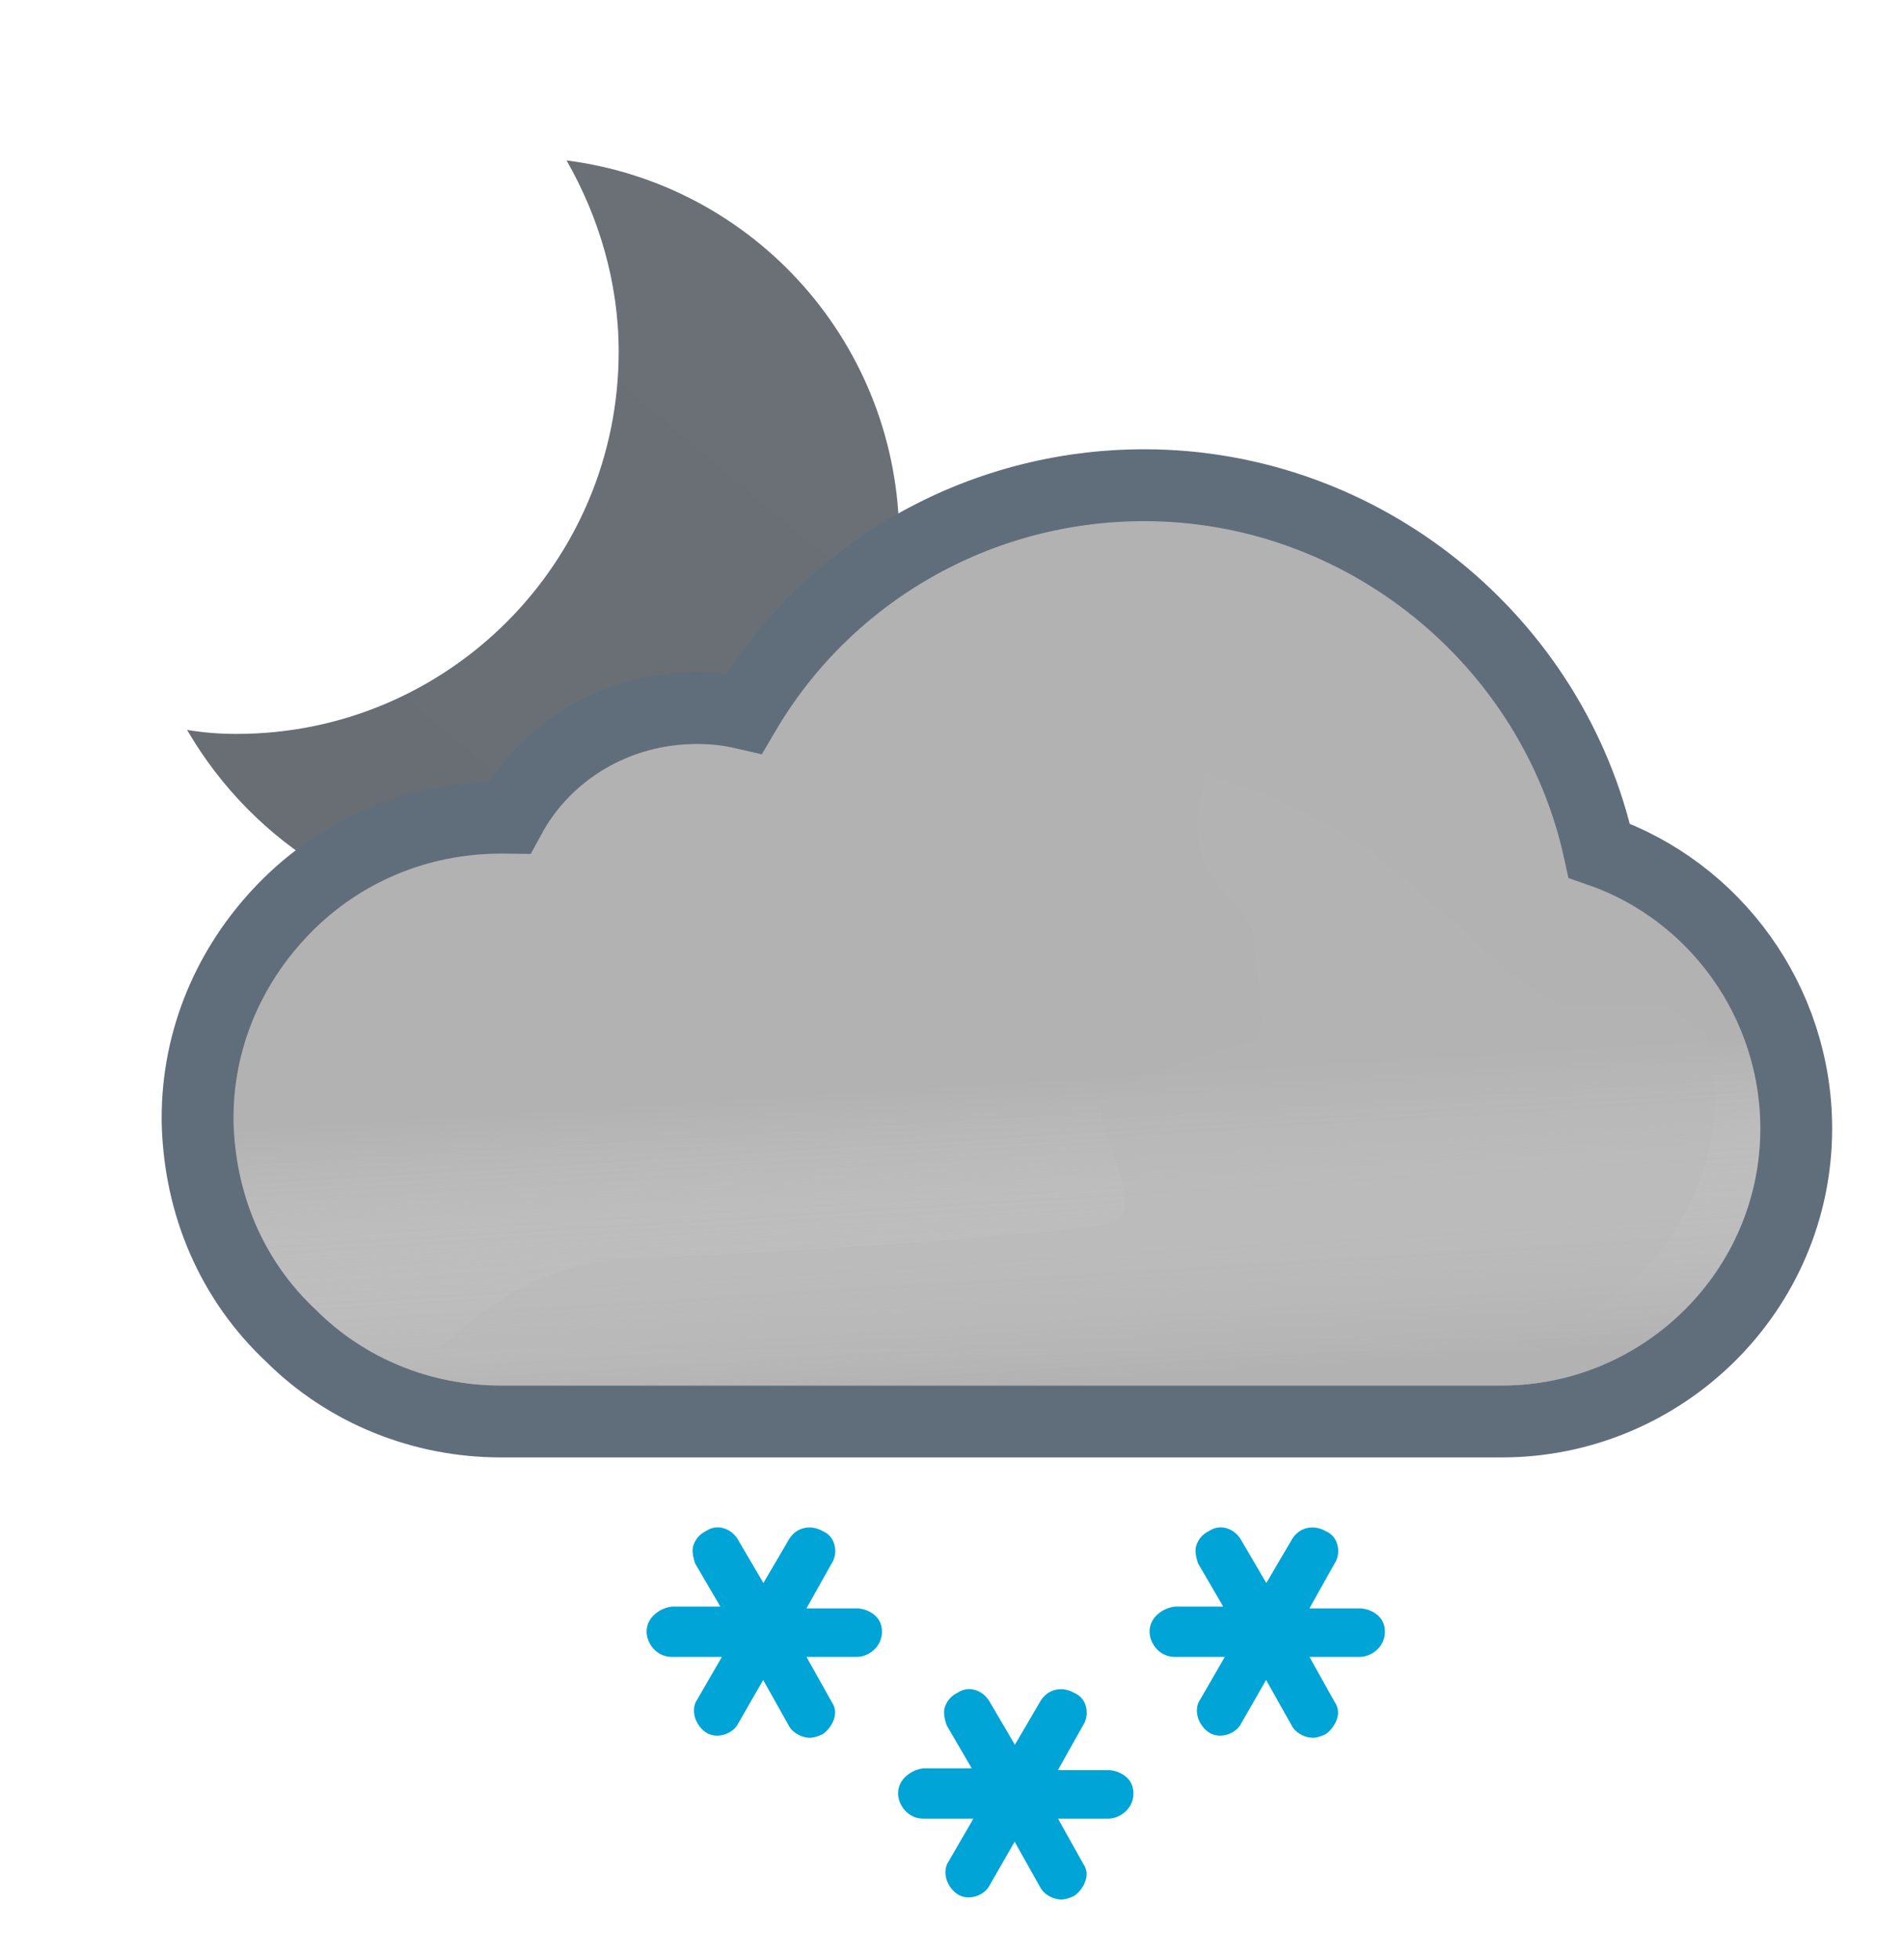 <svg width="106" height="109" viewBox="0 0 106 109" fill="none" xmlns="http://www.w3.org/2000/svg">
<path d="M31.541 8.927C33.327 12.051 34.443 15.696 34.443 19.565C34.443 31.318 24.921 40.84 13.167 40.84C12.2 40.84 11.307 40.766 10.415 40.617C14.134 47.015 20.978 51.329 28.789 51.329C40.543 51.329 50.065 41.807 50.065 30.054C50.065 19.193 42.031 10.266 31.541 8.927Z" fill="url(#paint0_linear_1965_5061)"/>
<path d="M15.761 50.611L15.76 50.612C12.717 53.768 11 57.859 11 62.2V62.4V62.424L11.001 62.449C11.113 67.042 12.911 71.253 16.211 74.339C19.296 77.411 23.499 79.1 27.9 79.1H83.6C92.586 79.1 100 71.823 100 62.8C100 55.73 95.468 49.562 89.034 47.335C86.477 35.691 75.953 27 63.7 27C54.43 27 46.01 31.889 41.431 39.694C40.545 39.488 39.666 39.4 38.8 39.4C34.329 39.4 30.373 41.786 28.365 45.502C28.221 45.5 28.081 45.5 27.946 45.5L27.9 45.5C23.267 45.5 18.945 47.314 15.761 50.611Z" fill="#B2B2B2" stroke="#606E7C" stroke-width="4"/>
<g opacity="0.6">
<path fill-rule="evenodd" clip-rule="evenodd" d="M87.3 48.9C85.4 37.6 75.4 29 63.7 29C54.6 29 46.4 34.1 42.4 42.1C41.2 41.6 40 41.4 38.8 41.4C34.6 41.4 31 43.9 29.6 47.6C29 47.5 28.5 47.5 27.9 47.5C23.8 47.5 20 49.1 17.2 52C14.5 54.8 13 58.4 13 62.2V62.4C13.1 66.5 14.7 70.2 17.6 72.9C20.3 75.6 24 77.1 27.9 77.1H83.6C91.5 77.1 98 70.7 98 62.8C98 56.2 93.5 50.5 87.3 48.9Z" fill="url(#paint1_linear_1965_5061)" style="mix-blend-mode:multiply"/>
</g>
<g style="mix-blend-mode:multiply" opacity="0.3" filter="url(#filter0_f_1965_5061)">
<path d="M35.5 70C37.287 70 60.348 68.728 61.98 68C64.21 67.006 59.59 61.028 61.98 60.531C63.059 60.306 64.647 59.603 64.647 59.603C64.647 59.603 68.999 58.001 69.75 58.001C70.501 58.001 70.124 55.037 69.89 53.191L69.75 51.871C69.75 51.001 67.158 49.197 66.75 47.001C66.466 45.474 67.174 43.416 67.026 43.033C67.026 43.033 66.975 43.004 66.99 43.001C67.004 42.997 67.016 43.008 67.026 43.033C67.138 43.086 67.948 43.36 67.948 43.36C69.896 44.02 72.977 45.099 75.75 47.001C77.408 48.138 79.691 50.314 79.691 50.314C79.691 50.314 81.336 51.586 81.75 52.001C82.75 53.001 85.75 56.001 87.75 56.001H92.75L95 57.591L95.5 60.801C95.5 68.701 89 75.101 81.1 75.101H24.5C24.5 75.101 29 70 35.5 70Z" fill="#B6B6B6"/>
</g>
<path d="M37.488 87.9H37.4H37.307L37.214 87.912C35.834 88.084 34.5 89.183 34.5 90.8C34.5 92.259 35.703 93.7 37.4 93.7H37.588L37.522 93.814C37.026 94.596 37.081 95.486 37.277 96.074C37.466 96.642 37.85 97.236 38.468 97.648C39.212 98.144 40.068 98.162 40.739 97.963C41.384 97.772 42.042 97.328 42.415 96.623L42.473 96.522L42.578 96.709C43.063 97.639 44.098 98.2 45.1 98.2C45.64 98.2 46.186 97.984 46.471 97.842L46.554 97.8L46.632 97.748C47.659 97.064 48.536 95.425 47.585 93.925L47.459 93.7H47.7C49.159 93.7 50.6 92.496 50.6 90.8C50.6 88.963 49.003 88 47.7 88H47.459L47.587 87.772C48.382 86.505 48.039 84.587 46.471 83.857C45.098 83.12 43.417 83.53 42.602 84.949L42.5 85.123L42.398 84.949C41.626 83.606 39.93 83.043 38.548 83.9C37.79 84.307 37.376 84.93 37.177 85.526C37.023 85.988 37.049 86.426 37.09 86.712C37.133 87.014 37.214 87.286 37.277 87.474L37.326 87.622L37.404 87.756L37.488 87.9Z" fill="#00A4D6" stroke="white" stroke-width="3"/>
<path d="M65.488 87.9H65.4H65.307L65.214 87.912C63.834 88.084 62.5 89.183 62.5 90.8C62.5 92.259 63.703 93.7 65.4 93.7H65.588L65.522 93.814C65.026 94.596 65.081 95.486 65.277 96.074C65.466 96.642 65.85 97.236 66.468 97.648C67.213 98.144 68.068 98.162 68.739 97.963C69.384 97.772 70.042 97.328 70.415 96.623L70.473 96.522L70.578 96.709C71.063 97.639 72.098 98.2 73.1 98.2C73.64 98.2 74.186 97.984 74.471 97.842L74.554 97.8L74.632 97.748C75.659 97.064 76.536 95.425 75.585 93.925L75.459 93.7H75.7C77.159 93.7 78.6 92.496 78.6 90.8C78.6 88.963 77.003 88 75.7 88H75.459L75.587 87.772C76.382 86.505 76.039 84.587 74.471 83.857C73.098 83.12 71.417 83.53 70.602 84.949L70.5 85.123L70.398 84.949C69.626 83.606 67.93 83.043 66.548 83.9C65.79 84.307 65.376 84.93 65.177 85.526C65.023 85.988 65.049 86.426 65.09 86.712C65.133 87.014 65.214 87.286 65.277 87.474L65.326 87.622L65.404 87.756L65.488 87.9Z" fill="#00A4D6" stroke="white" stroke-width="3"/>
<path d="M51.488 96.9H51.4H51.307L51.214 96.912C49.834 97.084 48.5 98.183 48.5 99.8C48.5 101.259 49.703 102.7 51.4 102.7H51.588L51.522 102.814C51.026 103.596 51.081 104.486 51.277 105.074C51.466 105.642 51.85 106.236 52.468 106.648C53.212 107.144 54.068 107.162 54.739 106.963C55.384 106.772 56.042 106.328 56.415 105.623L56.473 105.522L56.578 105.709C57.063 106.64 58.098 107.2 59.1 107.2C59.64 107.2 60.186 106.984 60.471 106.842L60.554 106.8L60.632 106.748C61.659 106.064 62.536 104.425 61.585 102.925L61.459 102.7H61.7C63.159 102.7 64.6 101.497 64.6 99.8C64.6 97.963 63.003 97 61.7 97H61.459L61.587 96.772C62.382 95.505 62.039 93.587 60.471 92.857C59.098 92.12 57.417 92.53 56.602 93.949L56.5 94.123L56.398 93.949C55.626 92.606 53.93 92.043 52.548 92.9C51.79 93.307 51.376 93.93 51.177 94.526C51.023 94.988 51.049 95.426 51.09 95.712C51.133 96.014 51.214 96.286 51.277 96.474L51.326 96.622L51.404 96.756L51.488 96.9Z" fill="#00A4D6" stroke="white" stroke-width="3"/>
<defs>
<filter id="filter0_f_1965_5061" x="17.5" y="36" width="85" height="46.101" filterUnits="userSpaceOnUse" color-interpolation-filters="sRGB">
<feFlood flood-opacity="0" result="BackgroundImageFix"/>
<feBlend mode="normal" in="SourceGraphic" in2="BackgroundImageFix" result="shape"/>
<feGaussianBlur stdDeviation="3.5" result="effect1_foregroundBlur_1965_5061"/>
</filter>
<linearGradient id="paint0_linear_1965_5061" x1="18.914" y1="49.464" x2="46.256" y2="16.878" gradientUnits="userSpaceOnUse">
<stop stop-color="#686E73"/>
<stop offset="0.989" stop-color="#6A7075"/>
</linearGradient>
<linearGradient id="paint1_linear_1965_5061" x1="53.5" y1="44.5" x2="55.5" y2="77.1" gradientUnits="userSpaceOnUse">
<stop offset="0.484" stop-color="white" stop-opacity="0"/>
<stop offset="1" stop-color="#B3B2B2"/>
</linearGradient>
</defs>
</svg>
